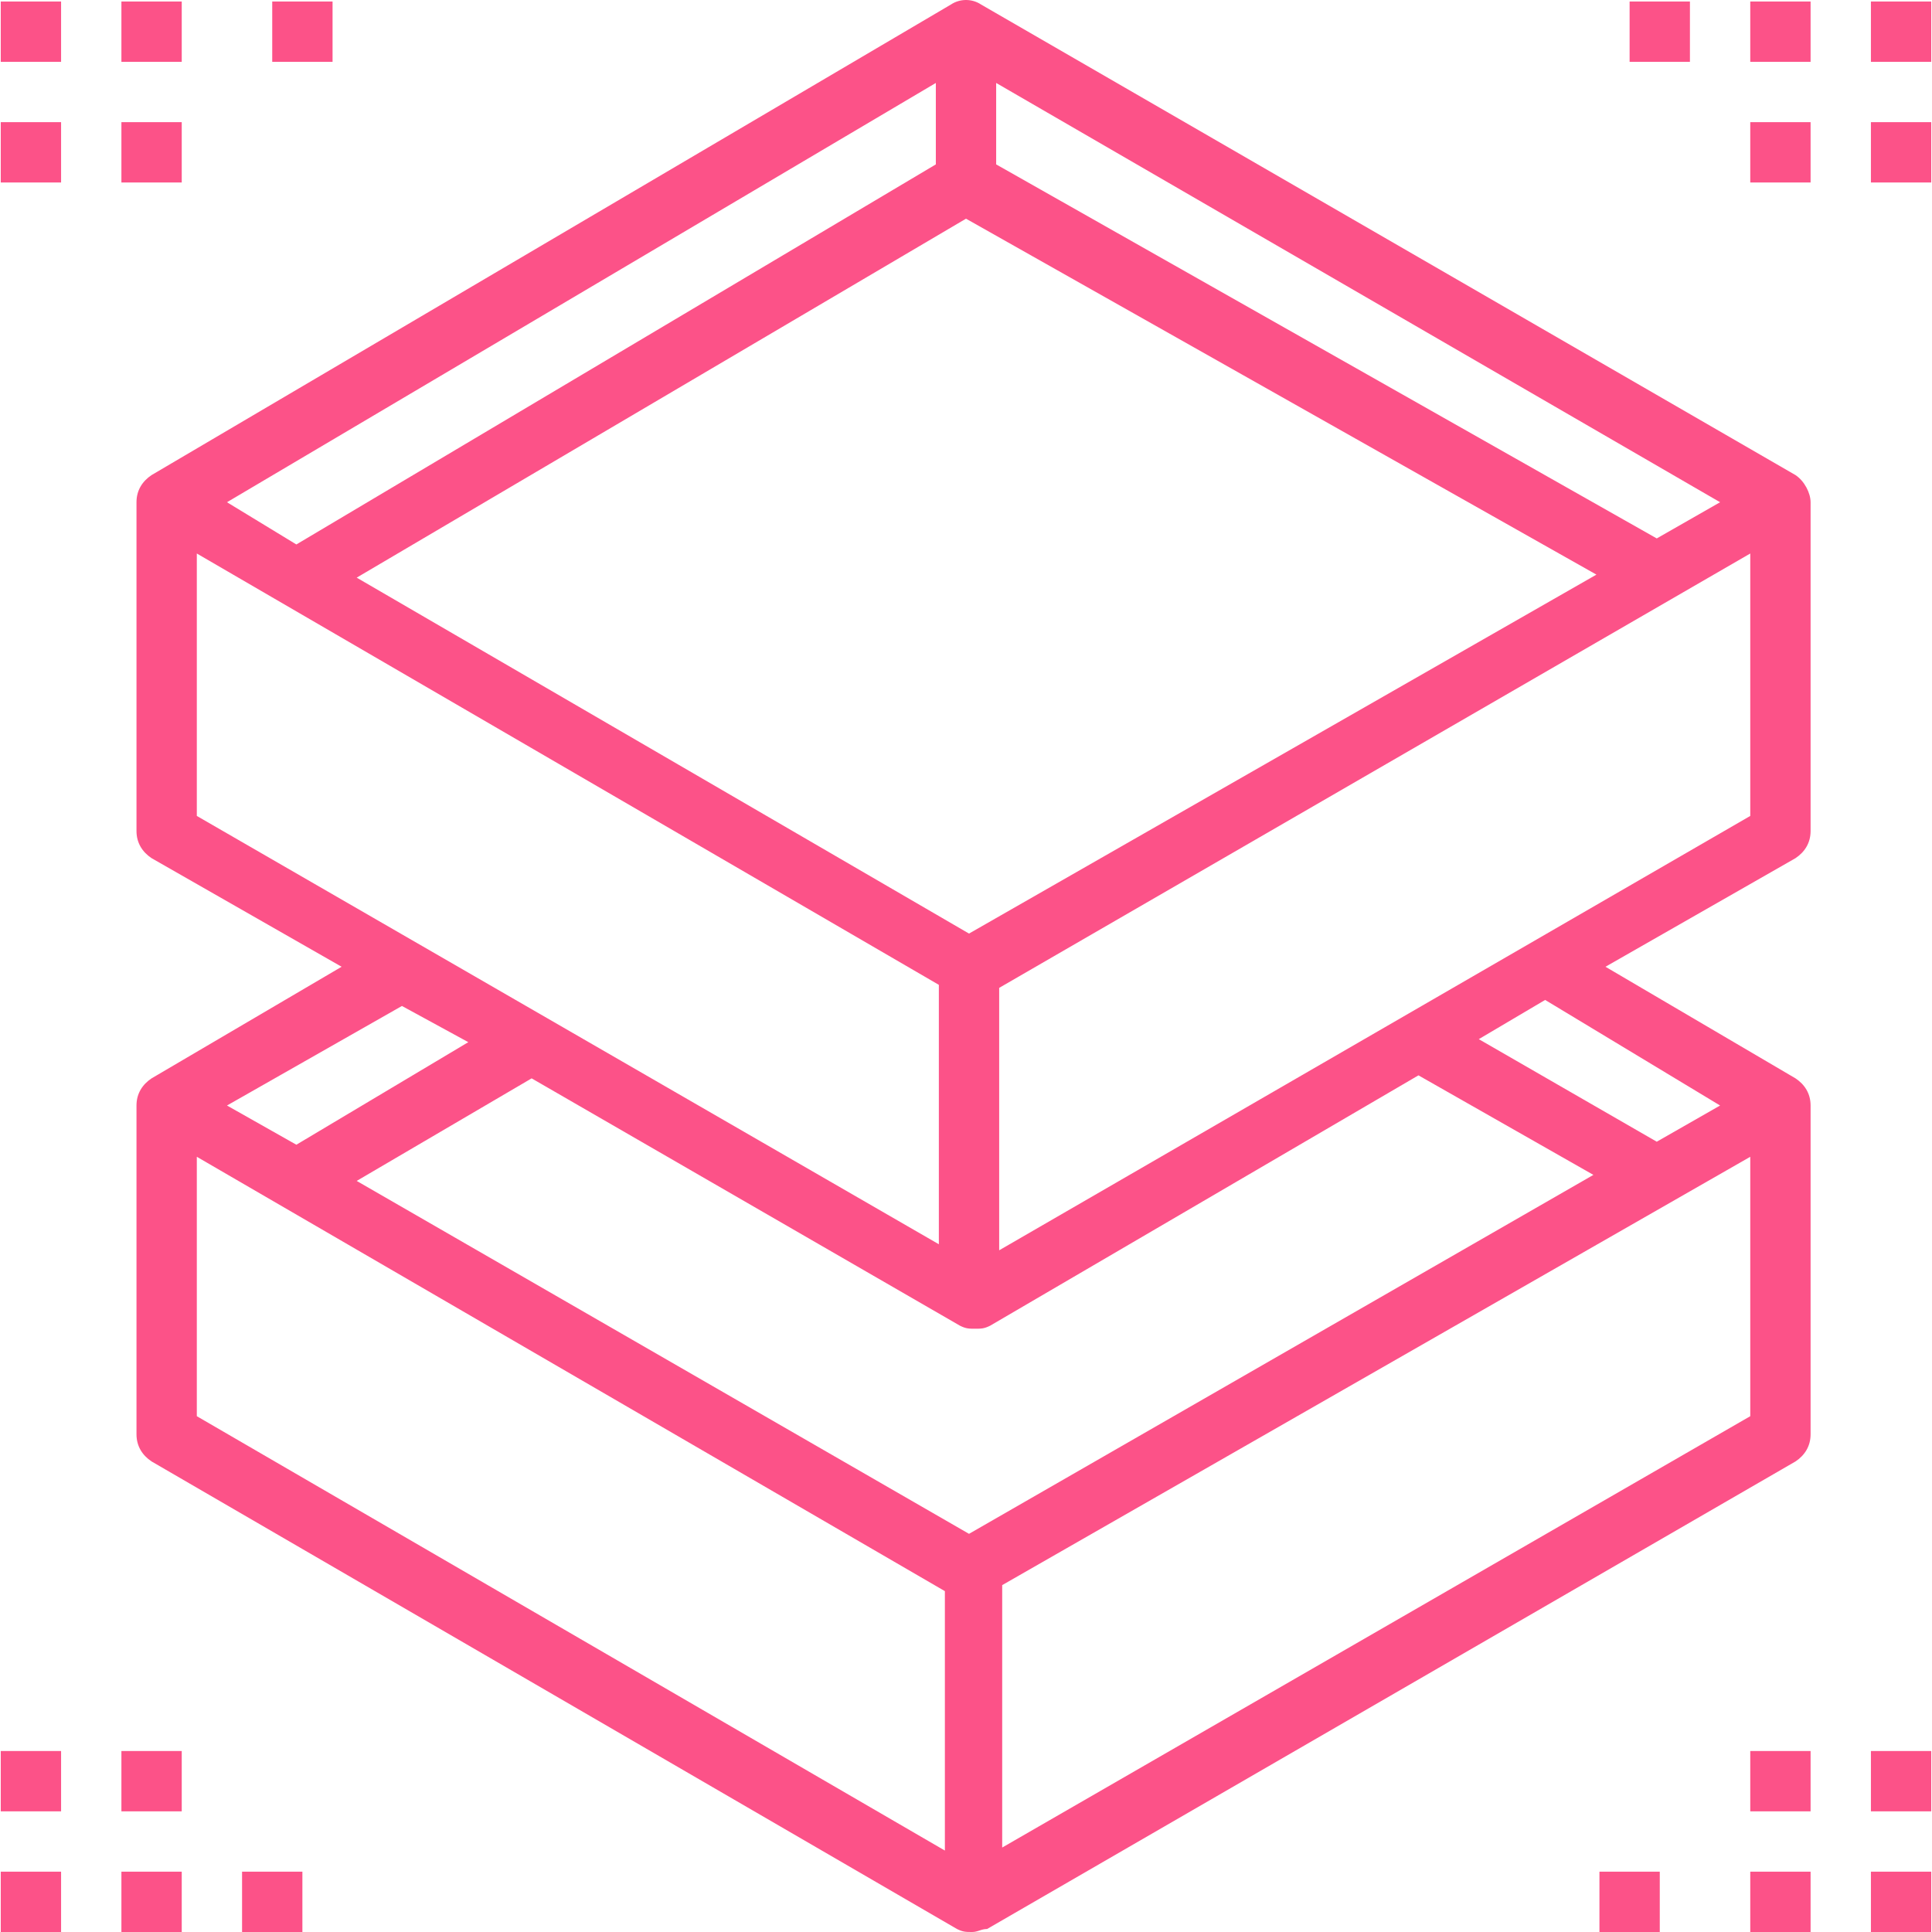 <?xml version="1.0"?>
<svg xmlns="http://www.w3.org/2000/svg" xmlns:xlink="http://www.w3.org/1999/xlink" version="1.1" id="Capa_1" x="0px" y="0px" viewBox="0 0 512.4 512.4" style="enable-background:new 0 0 512.4 512.4;" xml:space="preserve" width="512px" height="512px" class=""><g><g>
	<g>
		<g>
			<path d="M476.2,126L260.2,1.2c-2.4-1.6-5.6-1.6-8,0L40.2,126c-2.4,1.6-4,4-4,7.2v87.2c0,3.2,1.6,5.6,4,7.2l50.4,28.8L40.2,286     c-2.4,1.6-4,4-4,7.2v87.2c0,3.2,1.6,5.6,4,7.2l213.6,124c1.6,0.8,2.4,0.8,4,0.8c1.6,0,2.4-0.8,4-0.8l214.4-124c2.4-1.6,4-4,4-7.2     v-87.2c0-3.2-1.6-5.6-4-7.2l-50.4-29.6l50.4-28.8c2.4-1.6,4-4,4-7.2v-87.2C480.2,130.8,478.6,127.6,476.2,126z M264.2,22     l192,111.2l-16.8,9.6L264.2,43.6V22z M256.2,58l167.2,94.4L257,247.6L94.6,153.2L256.2,58z M248.2,22v21.6L78.6,144.4l-18.4-11.2     L248.2,22z M52.2,216.4v-69.6L249,261.2V330L52.2,216.4z M106.6,266.8l17.6,9.6l-45.6,27.2l-18.4-10.4L106.6,266.8z M250.6,490.8     L52.2,375.6v-68.8L250.6,422V490.8z M257,406.8L94.6,313.2L141,286l113.6,65.6c1.6,0.8,2.4,0.8,4,0.8c1.6,0,2.4,0,4-0.8     l113.6-66.4l46.4,26.4L257,406.8z M464.2,375.6L265.8,490v-69.6l198.4-113.6V375.6z M456.2,293.2l-16.8,9.6l-47.2-27.2l17.6-10.4     L456.2,293.2z M464.2,216.4L265,331.6V262l199.2-115.2V216.4z" data-original="#000000" class="active-path" data-old_color="#fc5288" fill="#fc5288"/>
			<rect x="0.2" y="0.4" width="16" height="16" data-original="#000000" class="active-path" data-old_color="#fc5288" fill="#fc5288"/>
			<rect x="32.2" y="0.4" width="16" height="16" data-original="#000000" class="active-path" data-old_color="#fc5288" fill="#fc5288"/>
			<rect x="72.2" y="0.4" width="16" height="16" data-original="#000000" class="active-path" data-old_color="#fc5288" fill="#fc5288"/>
			<rect x="0.2" y="32.4" width="16" height="16" data-original="#000000" class="active-path" data-old_color="#fc5288" fill="#fc5288"/>
			<rect x="32.2" y="32.4" width="16" height="16" data-original="#000000" class="active-path" data-old_color="#fc5288" fill="#fc5288"/>
			<rect x="496.2" y="0.4" width="16" height="16" data-original="#000000" class="active-path" data-old_color="#fc5288" fill="#fc5288"/>
			<rect x="496.2" y="32.4" width="16" height="16" data-original="#000000" class="active-path" data-old_color="#fc5288" fill="#fc5288"/>
			<rect x="464.2" y="0.4" width="16" height="16" data-original="#000000" class="active-path" data-old_color="#fc5288" fill="#fc5288"/>
			<rect x="432.2" y="0.4" width="16" height="16" data-original="#000000" class="active-path" data-old_color="#fc5288" fill="#fc5288"/>
			<rect x="464.2" y="32.4" width="16" height="16" data-original="#000000" class="active-path" data-old_color="#fc5288" fill="#fc5288"/>
			<rect x="496.2" y="496.4" width="16" height="16" data-original="#000000" class="active-path" data-old_color="#fc5288" fill="#fc5288"/>
			<rect x="464.2" y="496.4" width="16" height="16" data-original="#000000" class="active-path" data-old_color="#fc5288" fill="#fc5288"/>
			<rect x="424.2" y="496.4" width="16" height="16" data-original="#000000" class="active-path" data-old_color="#fc5288" fill="#fc5288"/>
			<rect x="496.2" y="464.4" width="16" height="16" data-original="#000000" class="active-path" data-old_color="#fc5288" fill="#fc5288"/>
			<rect x="464.2" y="464.4" width="16" height="16" data-original="#000000" class="active-path" data-old_color="#fc5288" fill="#fc5288"/>
			<rect x="0.2" y="496.4" width="16" height="16" data-original="#000000" class="active-path" data-old_color="#fc5288" fill="#fc5288"/>
			<rect x="0.2" y="464.4" width="16" height="16" data-original="#000000" class="active-path" data-old_color="#fc5288" fill="#fc5288"/>
			<rect x="32.2" y="496.4" width="16" height="16" data-original="#000000" class="active-path" data-old_color="#fc5288" fill="#fc5288"/>
			<rect x="64.2" y="496.4" width="16" height="16" data-original="#000000" class="active-path" data-old_color="#fc5288" fill="#fc5288"/>
			<rect x="32.2" y="464.4" width="16" height="16" data-original="#000000" class="active-path" data-old_color="#fc5288" fill="#fc5288"/>
		</g>
	</g>
</g></g> </svg>
